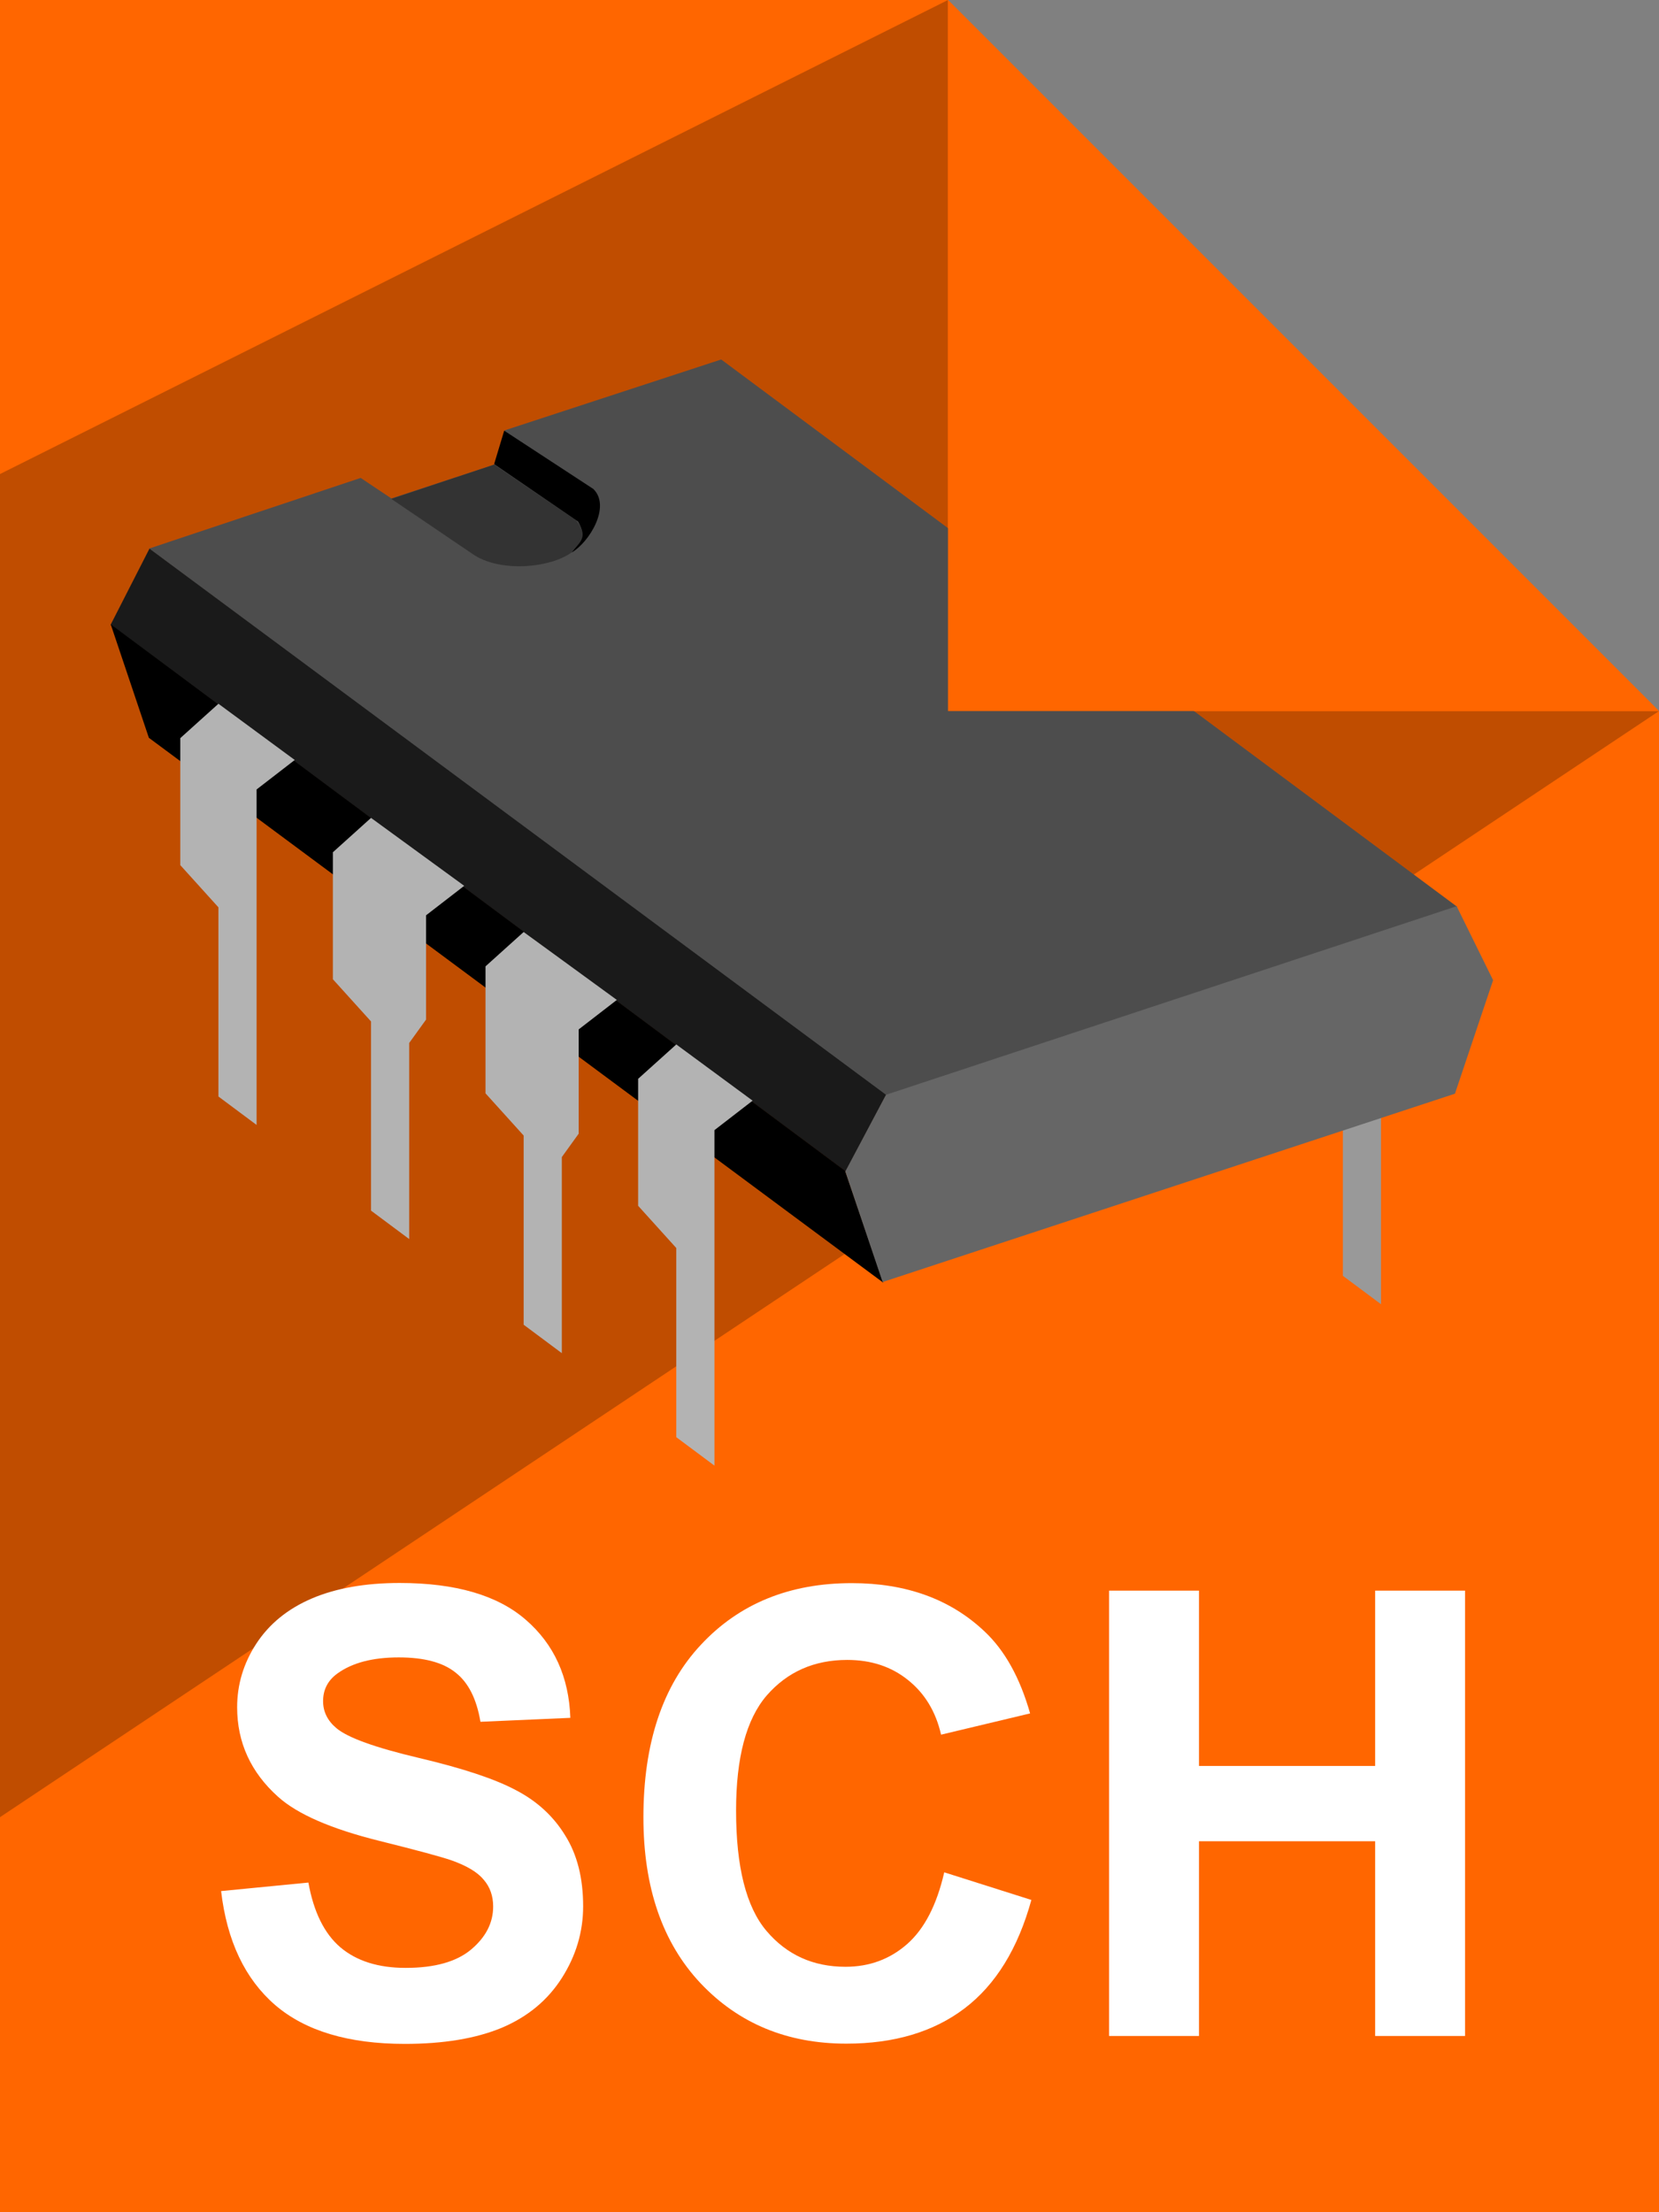 <?xml version="1.0" encoding="UTF-8" standalone="no"?>
<!-- Created with Inkscape (http://www.inkscape.org/) -->

<svg
   xmlns:dc="http://purl.org/dc/elements/1.1/"
   xmlns:cc="http://creativecommons.org/ns#"
   xmlns:rdf="http://www.w3.org/1999/02/22-rdf-syntax-ns#"
   xmlns:svg="http://www.w3.org/2000/svg"
   xmlns="http://www.w3.org/2000/svg"
   xmlns:sodipodi="http://sodipodi.sourceforge.net/DTD/sodipodi-0.dtd"
   xmlns:inkscape="http://www.inkscape.org/namespaces/inkscape"
   width="60"
   height="80"
   viewBox="0 0 60 80"
   id="svg2"
   version="1.1"
   inkscape:version="0.91 r13725"
   sodipodi:docname="file_sch.svg">
  <rect x="0" y="0" width="60" height="80" fill="#808080" stroke="none"/>
  <defs
     id="defs4" />
  <sodipodi:namedview
     id="base"
     pagecolor="#ffffff"
     bordercolor="#000000"
     borderopacity="1"
     inkscape:pageopacity="0"
     inkscape:pageshadow="2"
     inkscape:zoom="6.725"
     inkscape:cx="30"
     inkscape:cy="40"
     inkscape:document-units="px"
     inkscape:current-layer="layer1"
     showgrid="true"
     units="px"
     inkscape:window-width="1366"
     inkscape:window-height="705"
     inkscape:window-x="-8"
     inkscape:window-y="-8"
     inkscape:window-maximized="1"
     showguides="false"
     fit-margin-top="0"
     fit-margin-left="0"
     fit-margin-right="0"
     fit-margin-bottom="0">
    <inkscape:grid
       type="xygrid"
       id="grid4136"
       originx="-402"
       originy="-152" />
    <inkscape:grid
       type="xygrid"
       id="grid4138"
       color="#ff3f3f"
       opacity="0.498"
       empcolor="#ff3f3f"
       empopacity="0.498"
       spacingx="48"
       spacingy="48"
       originx="-402"
       originy="-152" />
  </sodipodi:namedview>
  <g
     inkscape:label="Camada 1"
     inkscape:groupmode="layer"
     id="layer1"
     transform="translate(-402,-820.362)">
    <g
       id="g5493">
      <path
         sodipodi:nodetypes="cccccc"
         inkscape:connector-curvature="0"
         id="path5006"
         d="m 402,820.362 34.286,0 25.714,25.714 0,54.286 -60,0 z"
         style="fill:#ff6600;fill-rule:evenodd;stroke:none;stroke-width:1px;stroke-linecap:butt;stroke-linejoin:miter;stroke-opacity:1" />
      <path
         style="fill:#000000;fill-opacity:0.247;fill-rule:evenodd;stroke:none;stroke-width:1px;stroke-linecap:butt;stroke-linejoin:miter;stroke-opacity:1"
         d="m 436.286,820.362 -34.286,17.143 0,48.571 60,-40 -25.714,0 z"
         id="path5010"
         inkscape:connector-curvature="0"
         sodipodi:nodetypes="cccccc" />
      <g
         transform="matrix(2.857,0,0,2.857,224.857,-843.53)"
         style="font-style:normal;font-variant:normal;font-weight:bold;font-stretch:normal;font-size:7.875px;line-height:125%;font-family:Arial;-inkscape-font-specification:'Arial Bold';letter-spacing:0px;word-spacing:0px;fill:#ffffff;fill-opacity:1;stroke:none;stroke-width:1px;stroke-linecap:butt;stroke-linejoin:miter;stroke-opacity:1"
         id="text5394-4">
        <path
           d="m 64.8,606.328 1.107,-0.108 q 0.1,0.558 0.404,0.819 0.308,0.261 0.827,0.261 0.55,0 0.827,-0.231 0.281,-0.235 0.281,-0.546 0,-0.2 -0.119,-0.338 -0.115,-0.142 -0.408,-0.246 -0.2,-0.069 -0.911,-0.246 -0.915,-0.227 -1.284,-0.558 -0.519,-0.465 -0.519,-1.134 0,-0.431 0.242,-0.804 0.246,-0.377 0.704,-0.573 0.461,-0.196 1.111,-0.196 1.061,0 1.596,0.465 0.538,0.465 0.565,1.242 l -1.138,0.05 q -0.073,-0.435 -0.315,-0.623 -0.238,-0.192 -0.719,-0.192 -0.496,0 -0.777,0.204 -0.181,0.131 -0.181,0.35 0,0.2 0.169,0.342 0.215,0.181 1.046,0.377 0.831,0.196 1.227,0.408 0.4,0.208 0.623,0.573 0.227,0.361 0.227,0.896 0,0.484 -0.269,0.907 -0.269,0.423 -0.761,0.631 -0.492,0.204 -1.227,0.204 -1.069,0 -1.642,-0.492 -0.573,-0.496 -0.684,-1.442 z"
           style="font-style:normal;font-variant:normal;font-weight:bold;font-stretch:normal;font-size:7.875px;font-family:Arial;-inkscape-font-specification:'Arial Bold'"
           id="path5794"
           inkscape:connector-curvature="0" />
        <path
           d="m 73.955,606.09 1.104,0.35 q -0.254,0.923 -0.846,1.373 -0.588,0.446 -1.496,0.446 -1.123,0 -1.846,-0.765 -0.723,-0.769 -0.723,-2.099 0,-1.407 0.727,-2.184 0.727,-0.781 1.911,-0.781 1.034,0 1.68,0.611 0.385,0.361 0.577,1.038 l -1.127,0.269 q -0.1,-0.438 -0.419,-0.692 -0.315,-0.254 -0.769,-0.254 -0.627,0 -1.019,0.45 -0.388,0.45 -0.388,1.457 0,1.069 0.385,1.523 0.385,0.454 1,0.454 0.454,0 0.781,-0.288 0.327,-0.288 0.469,-0.907 z"
           style="font-style:normal;font-variant:normal;font-weight:bold;font-stretch:normal;font-size:7.875px;font-family:Arial;-inkscape-font-specification:'Arial Bold'"
           id="path5796"
           inkscape:connector-curvature="0" />
        <path
           d="m 76.043,608.162 0,-5.637 1.138,0 0,2.219 2.23,0 0,-2.219 1.138,0 0,5.637 -1.138,0 0,-2.465 -2.23,0 0,2.465 -1.138,0 z"
           style="font-style:normal;font-variant:normal;font-weight:bold;font-stretch:normal;font-size:7.875px;font-family:Arial;-inkscape-font-specification:'Arial Bold'"
           id="path5798"
           inkscape:connector-curvature="0" />
      </g>
      <path
         style="fill:#999999;fill-rule:evenodd;stroke:none;stroke-width:1px;stroke-linecap:butt;stroke-linejoin:miter;stroke-opacity:1"
         d="m 449.187,853.539 0,4.592 1.38,1.527 0,6.841 1.38,1.028 0,-12.132 z"
         id="path5370-3"
         inkscape:connector-curvature="0"
         sodipodi:nodetypes="ccccccc" />
      <path
         style="fill:#4d4d4d;fill-rule:evenodd;stroke:none;stroke-width:1px;stroke-linecap:butt;stroke-linejoin:miter;stroke-opacity:1"
         d="m 407.384,840.203 26.623,19.796 20.699,-6.841 -26.623,-19.796 -7.83,2.563 -0.335,1.225 -3.762,1.238 -1.112,-0.743 z"
         id="path5372-0"
         inkscape:connector-curvature="0"
         sodipodi:nodetypes="ccccccccc" />
      <path
         sodipodi:nodetypes="cccc"
         inkscape:connector-curvature="0"
         id="path5008"
         d="m 436.286,820.362 0,25.714 25.714,0 z"
         style="fill:#ff6600;fill-rule:evenodd;stroke:none;stroke-width:1px;stroke-linecap:butt;stroke-linejoin:miter;stroke-opacity:1" />
      <path
         style="fill:#1a1a1a;fill-rule:evenodd;stroke:none;stroke-width:1px;stroke-linecap:butt;stroke-linejoin:miter;stroke-opacity:1"
         d="M 407.405,840.203 406,842.956 l 26.586,19.772 1.466,-2.769 z"
         id="path5374-5"
         inkscape:connector-curvature="0"
         sodipodi:nodetypes="ccccc" />
      <path
         style="fill:#000000;fill-rule:evenodd;stroke:none;stroke-width:1px;stroke-linecap:butt;stroke-linejoin:miter;stroke-opacity:1"
         d="m 406.004,842.939 1.38,4.104 26.562,19.705 -1.38,-4.044 z"
         id="path5376-1"
         inkscape:connector-curvature="0"
         sodipodi:nodetypes="ccccc" />
      <path
         style="fill:#b3b3b3;fill-rule:evenodd;stroke:none;stroke-width:1px;stroke-linecap:butt;stroke-linejoin:miter;stroke-opacity:1"
         d="m 409.9,845.812 -1.38,1.243 0,4.592 1.38,1.527 0,6.841 1.38,1.028 0,-12.132 1.38,-1.066 z"
         id="path5378-1"
         inkscape:connector-curvature="0"
         sodipodi:nodetypes="ccccccccc" />
      <path
         sodipodi:nodetypes="ccccccccccc"
         inkscape:connector-curvature="0"
         id="path5380-2"
         d="m 415.419,849.939 -1.38,1.243 0,4.592 1.38,1.527 0,6.841 1.38,1.028 0,-7.091 0.61,-0.846 0,-3.771 1.38,-1.066 z"
         style="fill:#b3b3b3;fill-rule:evenodd;stroke:none;stroke-width:1px;stroke-linecap:butt;stroke-linejoin:miter;stroke-opacity:1" />
      <path
         style="fill:#b3b3b3;fill-rule:evenodd;stroke:none;stroke-width:1px;stroke-linecap:butt;stroke-linejoin:miter;stroke-opacity:1"
         d="m 420.939,854.065 -1.38,1.243 0,4.592 1.38,1.527 0,6.841 1.38,1.028 0,-7.091 0.61,-0.846 0,-3.771 1.38,-1.066 z"
         id="path5382-9"
         inkscape:connector-curvature="0"
         sodipodi:nodetypes="ccccccccccc" />
      <path
         sodipodi:nodetypes="ccccccccc"
         inkscape:connector-curvature="0"
         id="path5384-3"
         d="m 426.459,858.132 -1.38,1.243 0,4.592 1.38,1.527 0,6.841 1.38,1.028 0,-12.132 1.38,-1.066 z"
         style="fill:#b3b3b3;fill-rule:evenodd;stroke:none;stroke-width:1px;stroke-linecap:butt;stroke-linejoin:miter;stroke-opacity:1" />
      <path
         style="fill:#666666;fill-rule:evenodd;stroke:none;stroke-width:1px;stroke-linecap:butt;stroke-linejoin:miter;stroke-opacity:1"
         d="m 433.921,866.724 -1.349,-3.999 1.471,-2.773 20.638,-6.819 1.319,2.676 -1.38,4.104 z"
         id="path5386-2"
         inkscape:connector-curvature="0"
         sodipodi:nodetypes="ccccccc" />
      <path
         style="fill:#333333;fill-rule:evenodd;stroke:none;stroke-width:1px;stroke-linecap:butt;stroke-linejoin:miter;stroke-opacity:1"
         d="m 416.151,838.403 3.012,2.041 c 1.504,0.947 4.805,0.065 3.666,-1.274 l -2.956,-2.007 z"
         id="path5388-8"
         inkscape:connector-curvature="0"
         sodipodi:nodetypes="ccccc" />
      <path
         style="fill:#000000;fill-rule:evenodd;stroke:none;stroke-width:1px;stroke-linecap:butt;stroke-linejoin:miter;stroke-opacity:1"
         d="m 420.235,835.936 -0.364,1.208 3.038,2.079 c 0.34,0.614 0.076,0.717 -0.233,1.118 0.63,-0.361 1.432,-1.664 0.782,-2.297 z"
         id="path5390-5"
         inkscape:connector-curvature="0"
         sodipodi:nodetypes="cccccc" />
    </g>
  </g>
</svg>
